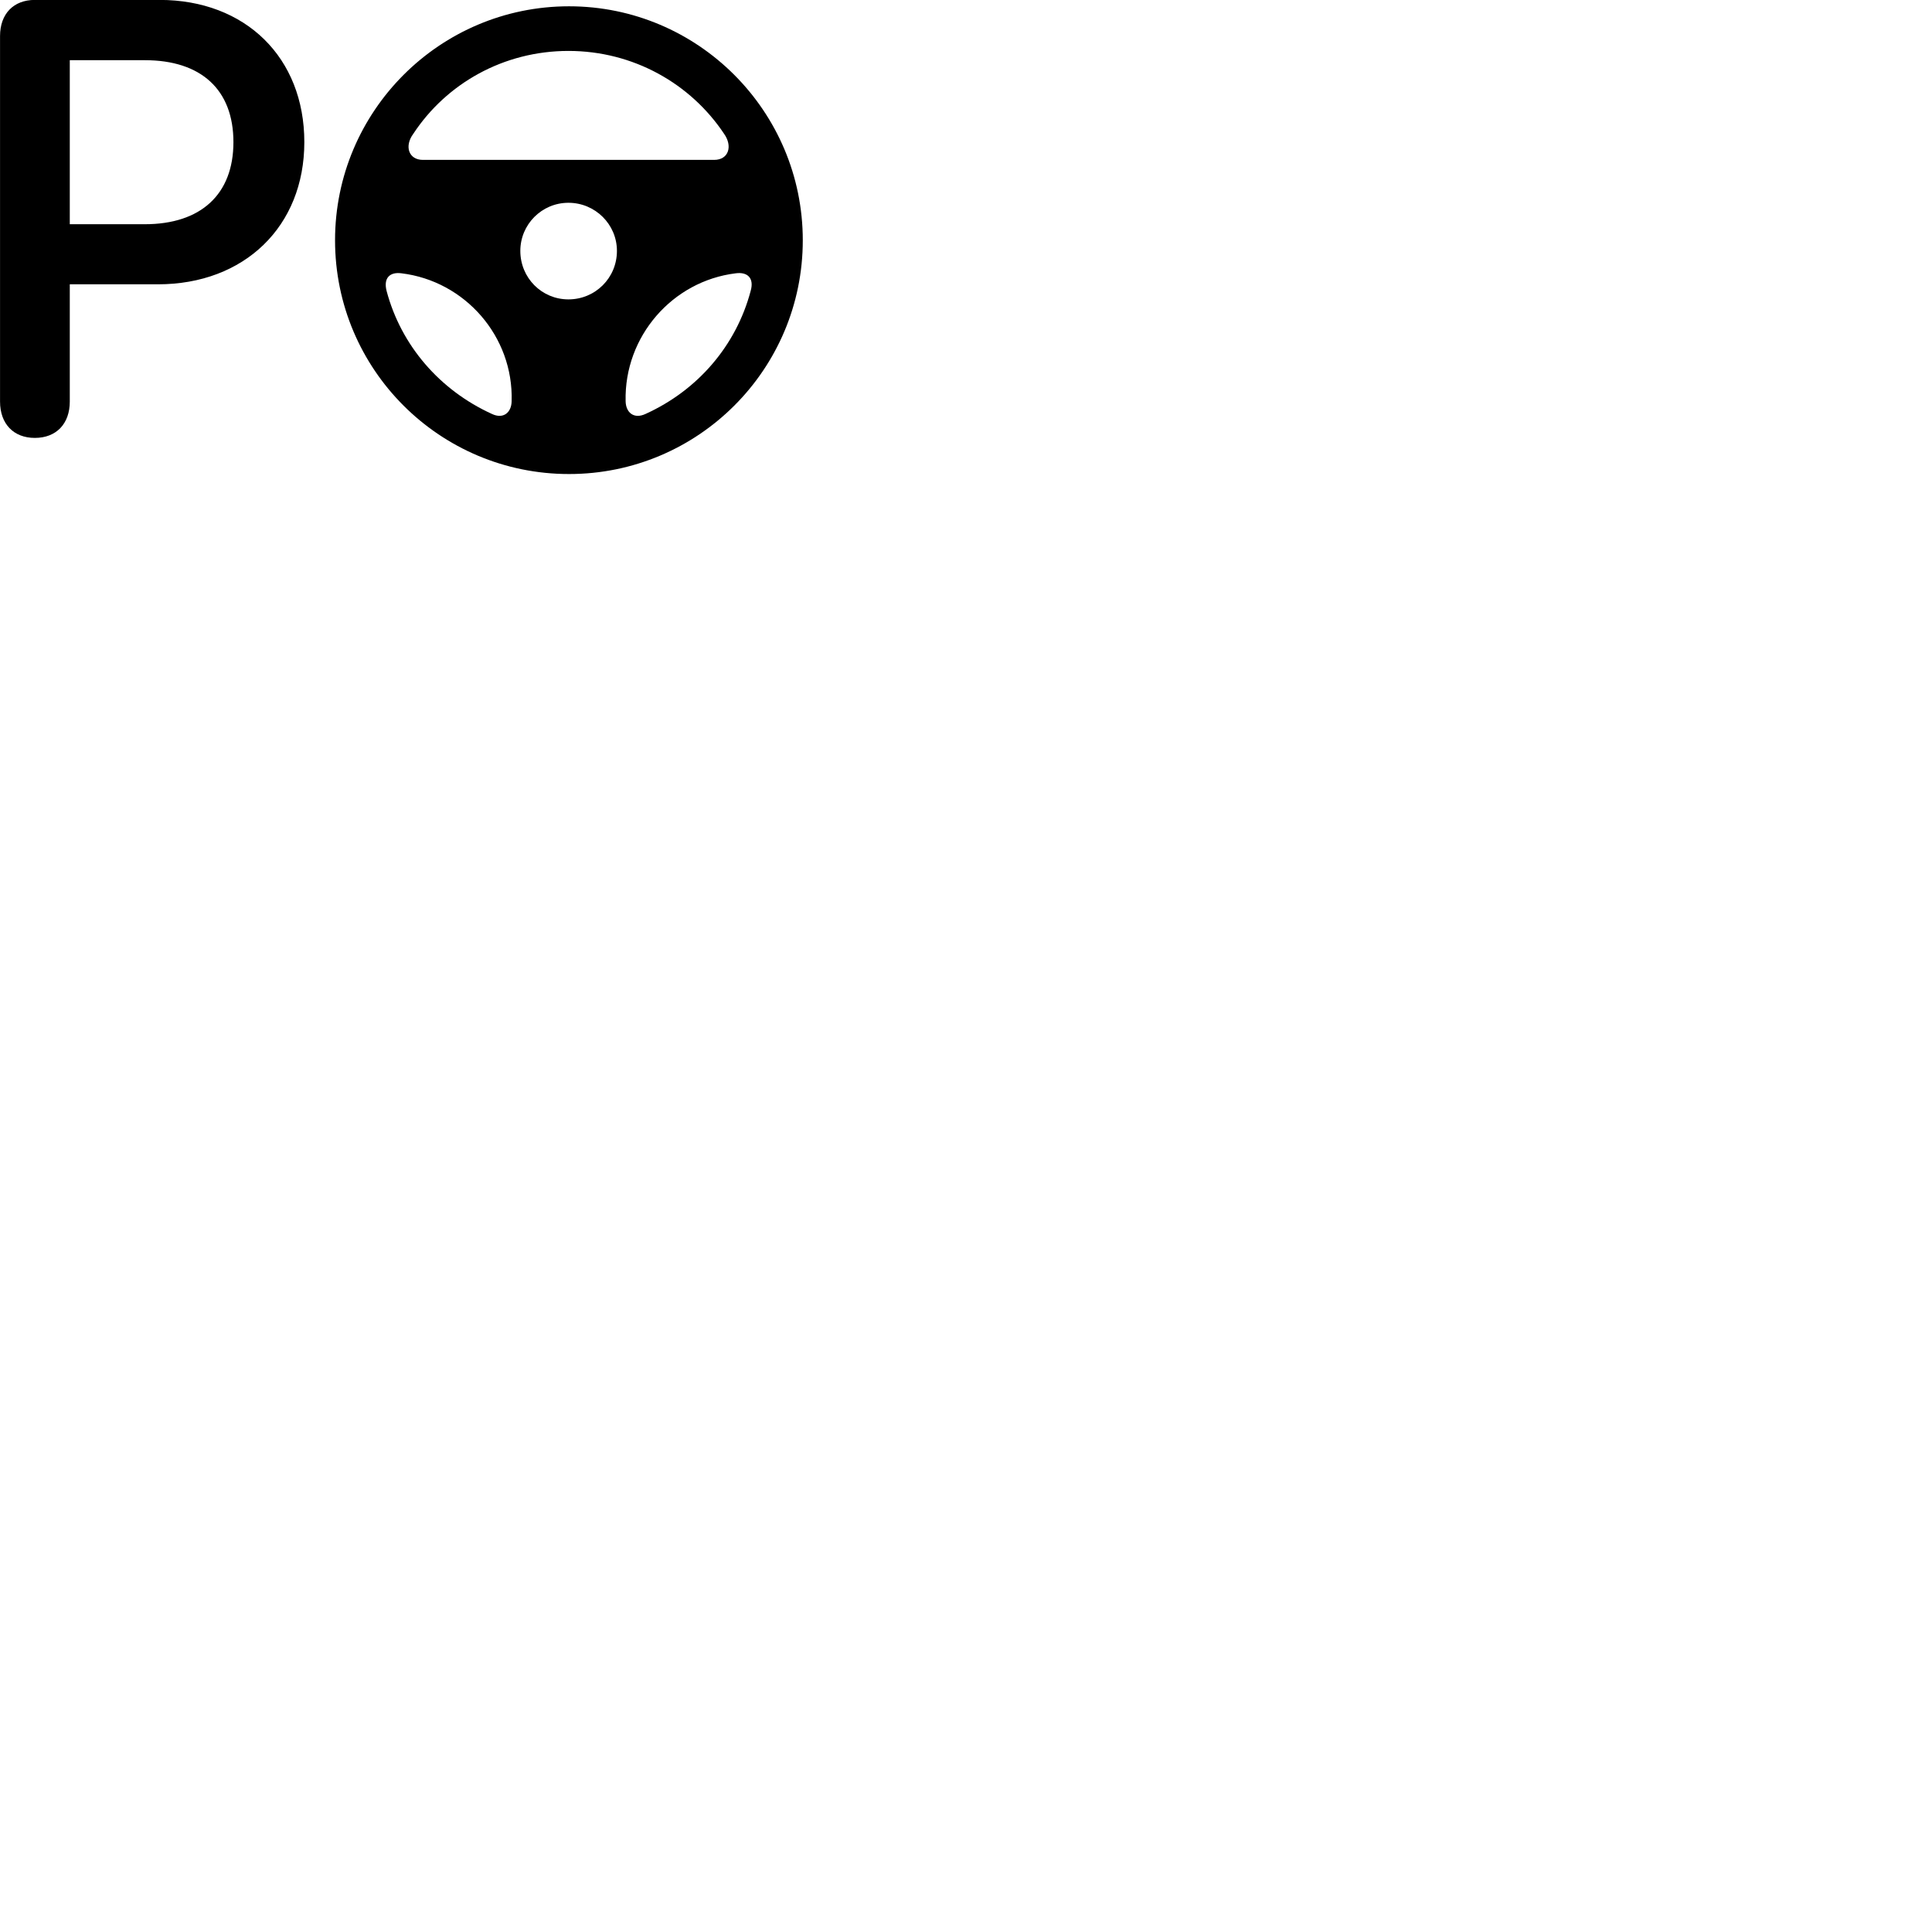 
        <svg xmlns="http://www.w3.org/2000/svg" viewBox="0 0 100 100">
            <path d="M1.802 22.666C2.922 22.666 3.612 21.926 3.612 20.786V14.716H8.172C12.652 14.716 15.752 11.716 15.752 7.356C15.752 2.976 12.702 -0.004 8.262 -0.004H1.802C0.702 -0.004 0.002 0.716 0.002 1.866V20.786C0.002 21.936 0.702 22.666 1.802 22.666ZM29.452 24.536C36.132 24.536 41.552 19.126 41.552 12.436C41.552 5.756 36.132 0.326 29.452 0.326C22.762 0.326 17.342 5.756 17.342 12.436C17.342 19.126 22.762 24.536 29.452 24.536ZM21.392 6.926C23.102 4.326 26.062 2.636 29.422 2.636C32.782 2.636 35.742 4.326 37.472 6.916C37.932 7.556 37.722 8.276 36.962 8.276H21.892C21.142 8.276 20.922 7.556 21.392 6.926ZM3.612 11.606V3.116H7.502C10.402 3.116 12.082 4.636 12.082 7.356C12.082 10.066 10.392 11.606 7.492 11.606ZM29.422 15.496C28.042 15.496 26.932 14.386 26.932 12.986C26.932 11.616 28.042 10.496 29.422 10.496C30.812 10.496 31.932 11.616 31.932 12.986C31.932 14.386 30.812 15.496 29.422 15.496ZM20.012 15.066C19.832 14.376 20.192 14.066 20.782 14.146C24.062 14.546 26.582 17.406 26.482 20.766C26.472 21.356 26.052 21.706 25.462 21.426C22.762 20.196 20.762 17.886 20.012 15.066ZM38.852 15.066C38.102 17.886 36.122 20.196 33.412 21.426C32.812 21.706 32.392 21.356 32.382 20.766C32.302 17.416 34.802 14.546 38.082 14.146C38.672 14.066 39.052 14.376 38.852 15.066Z" />
        </svg>
    